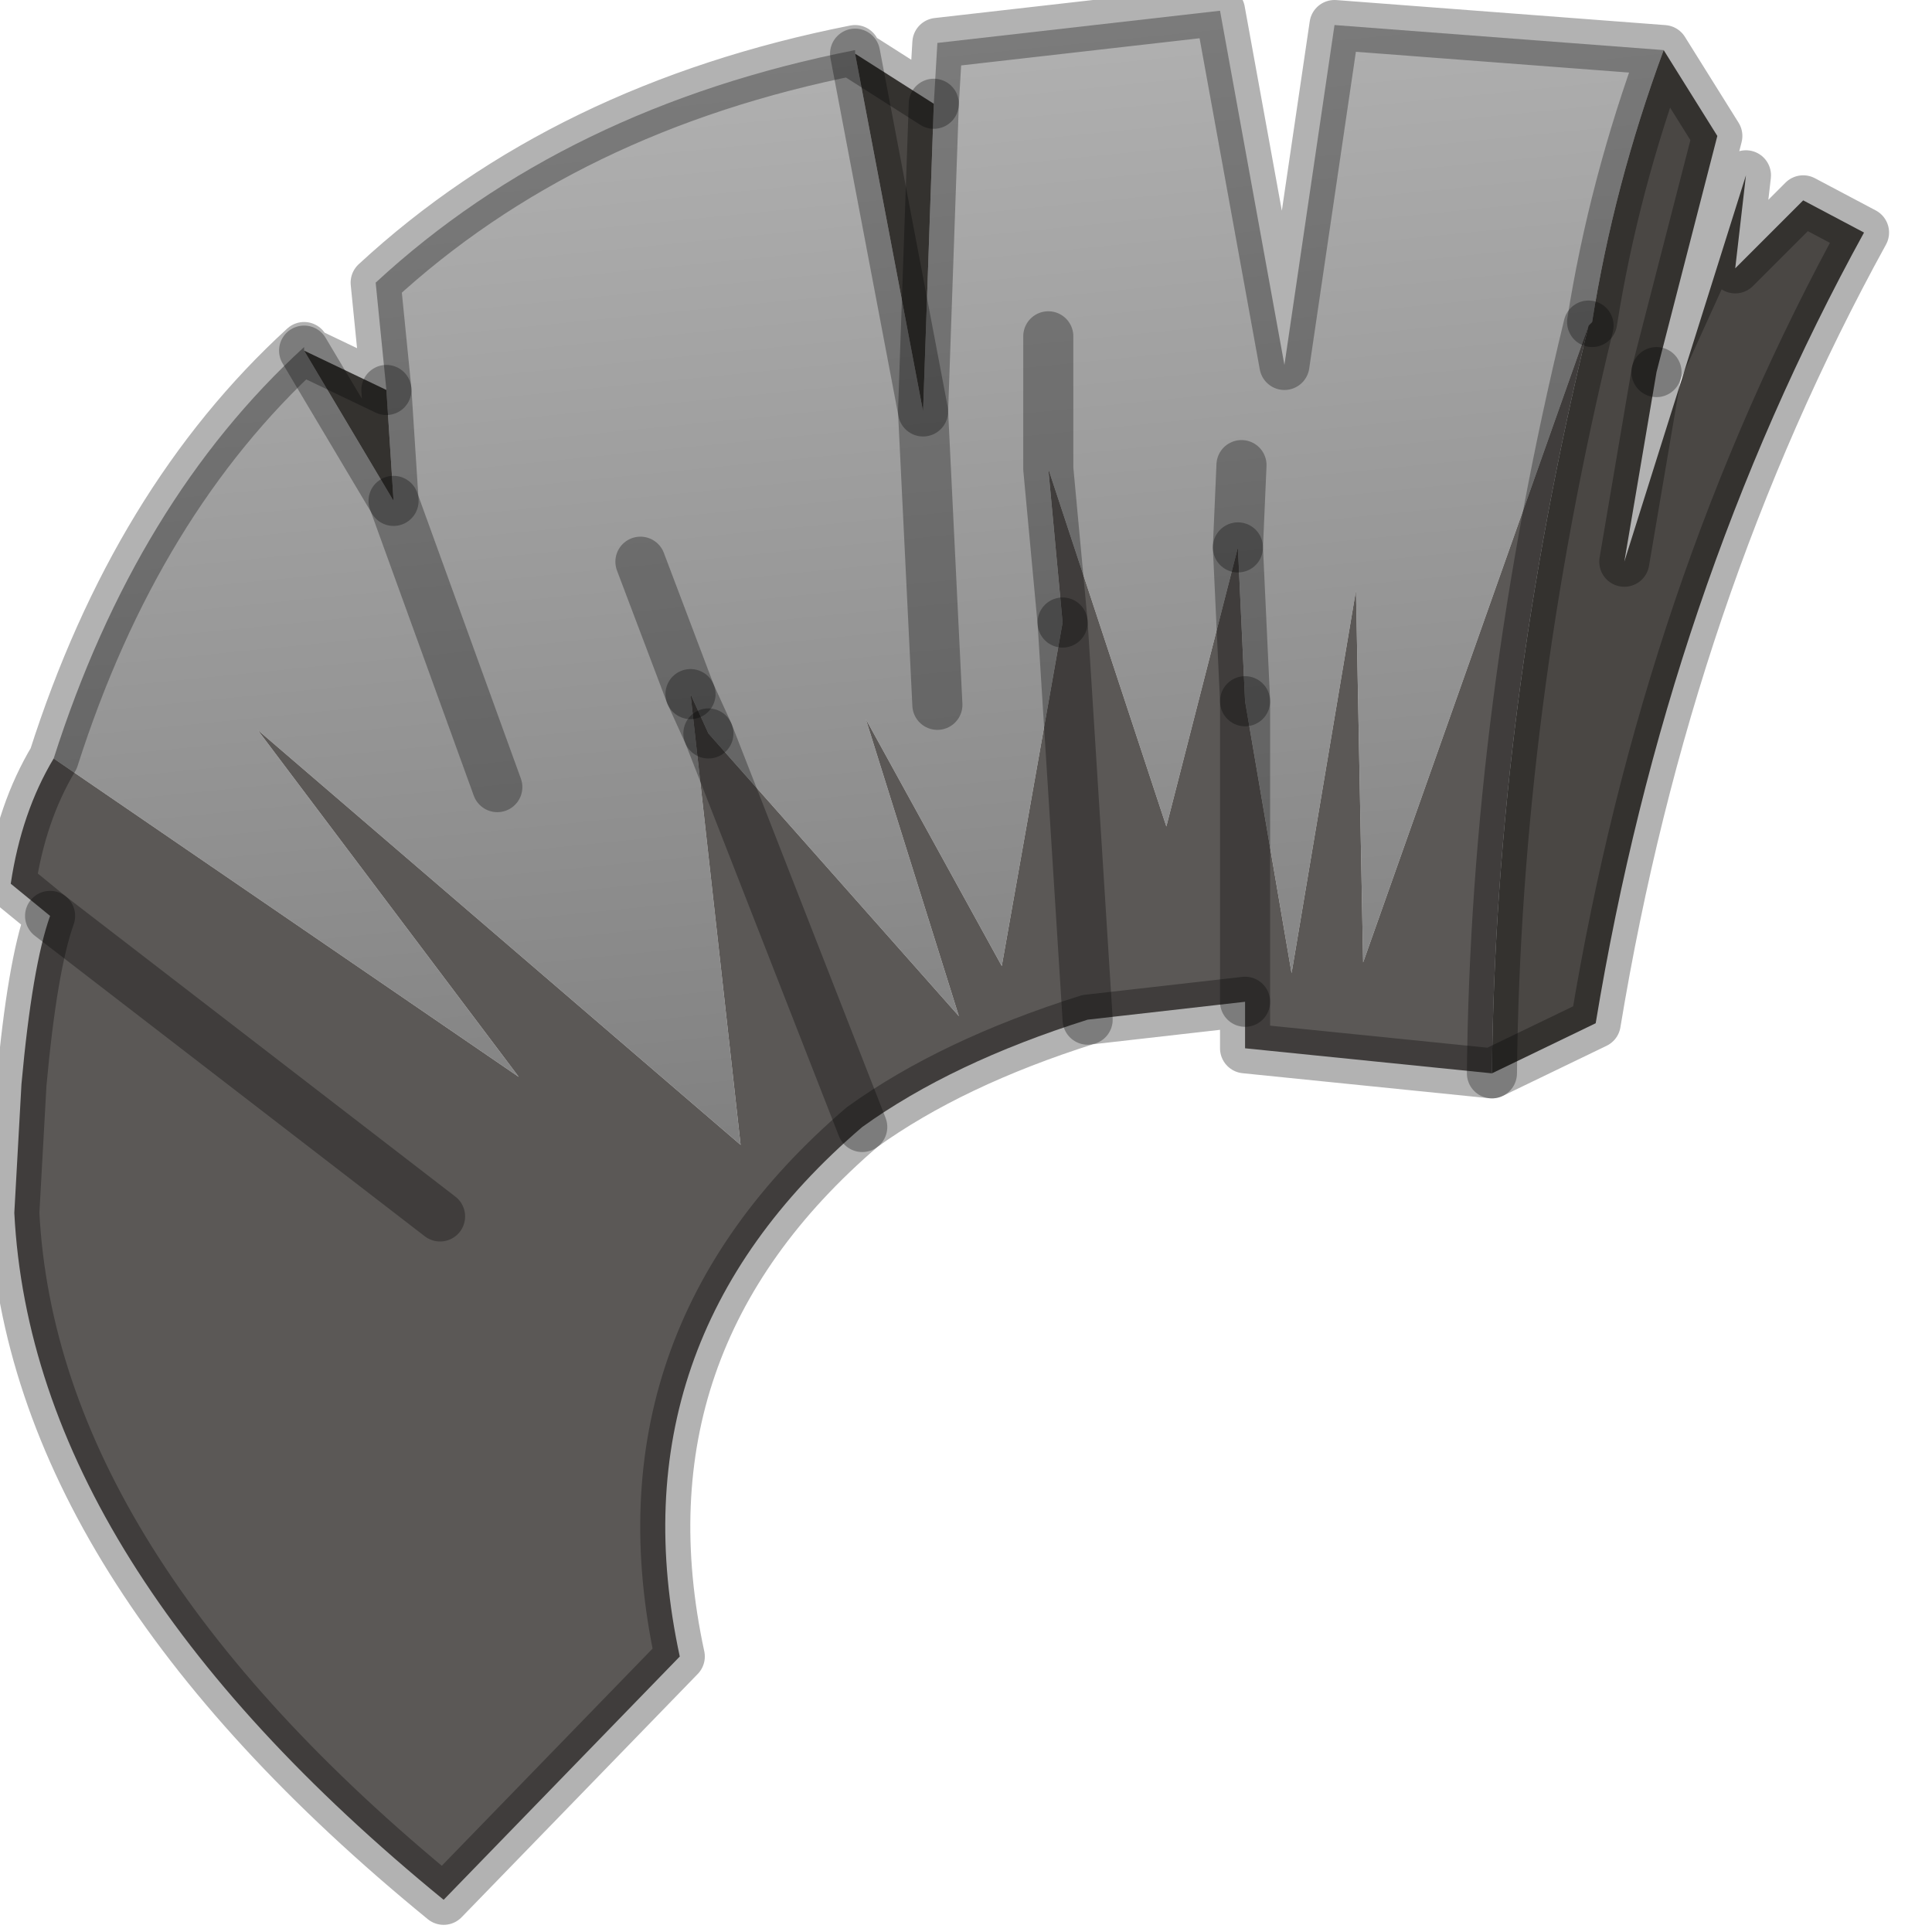 <?xml version="1.0" encoding="utf-8"?>
<svg version="1.1" id="Layer_1"
xmlns="http://www.w3.org/2000/svg"
xmlns:xlink="http://www.w3.org/1999/xlink"
width="27px" height="27px"
xml:space="preserve">
<g id="PathID_2167" transform="matrix(1, 0, 0, 1, 0.15, 0.15)">
<linearGradient
id="LinearGradID_677" gradientUnits="userSpaceOnUse" gradientTransform="matrix(-0.001, -0.01, 0.01, -0.001, 11.95, 7.6)" spreadMethod ="pad" x1="-819.2" y1="0" x2="819.2" y2="0" >
<stop  offset="0" style="stop-color:#808080;stop-opacity:1" />
<stop  offset="1" style="stop-color:#B4B4B4;stop-opacity:1" />
</linearGradient>
<path style="fill:url(#LinearGradID_677) " d="M8.8 7.7L9.5 9.55L10.2 15.85L3.45 10.05L7.1 14.9L0.6 10.45Q1.75 6.85 4.1 4.7L4.1 4.75L5.35 6.85L5.25 5.3L5.1 3.8Q7.75 1.35 11.8 0.55L11.8 0.6L12.75 5.6L12.95 9.7L12.75 5.6L12.9 1.3L12.95 0.45L16.9 0L17.8 4.95L18.5 0.2L23.1 0.55Q22.4 2.45 22.1 4.35L22.05 4.4L18.9 13.3L18.8 8.1L17.9 13.45L17.25 9.65L17.15 7.5L17.2 6.35L17.15 7.5L16.15 11.4L14.5 6.4L14.5 4.55L14.5 6.4L14.7 8.55L13.85 13.35L11.95 9.9L13.25 14.05L9.75 10.1L9.5 9.55L8.8 7.7M6.8 10.85L5.35 6.85L6.8 10.85" />
<path style="fill:#5B5856;fill-opacity:1" d="M17.25 13.85L17.25 9.65L17.9 13.45L18.8 8.1L18.9 13.3L22.05 4.4Q20.75 9.75 20.7 14.85L17.25 14.5L17.25 13.85L15.05 14.1Q13.15 14.7 11.9 15.6Q8.4 18.6 9.35 23L6.05 26.4Q0.3 21.7 0.05 16.8L0.15 15Q0.3 13.35 0.55 12.65L0 12.2Q0.15 11.2 0.6 10.45L7.1 14.9L3.45 10.05L10.2 15.85L9.5 9.55L9.75 10.1L13.25 14.05L11.95 9.9L13.85 13.35L14.7 8.55L14.5 6.4L16.15 11.4L17.15 7.5L17.25 9.65L17.25 13.85M15.05 14.1L14.7 8.55L15.05 14.1M6 16.85L0.55 12.65L6 16.85M11.9 15.6L9.75 10.1L11.9 15.6" />
<path style="fill:#4A4744;fill-opacity:1" d="M22.05 4.4L22.1 4.35Q22.4 2.45 23.1 0.55L23.85 1.75L23 5.05L22.55 7.7L24.25 2.3L24.1 3.6L25.05 2.65L25.9 3.1Q23.15 8.1 22.15 14.15L20.7 14.85Q20.75 9.75 22.05 4.4M5.35 6.85L4.1 4.75L5.25 5.3L5.35 6.85M11.8 0.6L12.9 1.3L12.75 5.6L11.8 0.6M22.55 7.7L23 5.05" />
<path style="fill:none;stroke-width:0.7;stroke-linecap:round;stroke-linejoin:round;stroke-miterlimit:3;stroke:#000000;stroke-opacity:0.302" d="M23.1 0.55L23.85 1.75L23 5.05L24.25 2.3L24.1 3.6L25.05 2.65L25.9 3.1Q23.15 8.1 22.15 14.15L20.7 14.85L17.25 14.5L17.25 13.85L15.05 14.1Q13.15 14.7 11.9 15.6Q8.4 18.6 9.35 23L6.05 26.4Q0.3 21.7 0.05 16.8L0.15 15Q0.3 13.35 0.55 12.65L0 12.2Q0.15 11.2 0.6 10.45Q1.75 6.85 4.1 4.7L4.1 4.75L5.25 5.3L5.1 3.8Q7.75 1.35 11.8 0.55L11.8 0.6L12.9 1.3L12.95 0.45L16.9 0L17.8 4.95L18.5 0.2L23.1 0.55Q22.4 2.45 22.1 4.35" />
<path style="fill:none;stroke-width:0.7;stroke-linecap:round;stroke-linejoin:round;stroke-miterlimit:3;stroke:#000000;stroke-opacity:0.302" d="M22.05 4.4Q20.75 9.75 20.7 14.85" />
<path style="fill:none;stroke-width:0.7;stroke-linecap:round;stroke-linejoin:round;stroke-miterlimit:3;stroke:#000000;stroke-opacity:0.302" d="M23 5.05L22.55 7.7" />
<path style="fill:none;stroke-width:0.7;stroke-linecap:round;stroke-linejoin:round;stroke-miterlimit:3;stroke:#000000;stroke-opacity:0.302" d="M12.9 1.3L12.75 5.6L12.95 9.7" />
<path style="fill:none;stroke-width:0.7;stroke-linecap:round;stroke-linejoin:round;stroke-miterlimit:3;stroke:#000000;stroke-opacity:0.302" d="M12.75 5.6L11.8 0.6" />
<path style="fill:none;stroke-width:0.7;stroke-linecap:round;stroke-linejoin:round;stroke-miterlimit:3;stroke:#000000;stroke-opacity:0.302" d="M14.7 8.55L14.5 6.4L14.5 4.55" />
<path style="fill:none;stroke-width:0.7;stroke-linecap:round;stroke-linejoin:round;stroke-miterlimit:3;stroke:#000000;stroke-opacity:0.302" d="M17.15 7.5L17.2 6.35" />
<path style="fill:none;stroke-width:0.7;stroke-linecap:round;stroke-linejoin:round;stroke-miterlimit:3;stroke:#000000;stroke-opacity:0.302" d="M17.25 9.65L17.15 7.5" />
<path style="fill:none;stroke-width:0.7;stroke-linecap:round;stroke-linejoin:round;stroke-miterlimit:3;stroke:#000000;stroke-opacity:0.302" d="M9.5 9.55L8.8 7.7" />
<path style="fill:none;stroke-width:0.7;stroke-linecap:round;stroke-linejoin:round;stroke-miterlimit:3;stroke:#000000;stroke-opacity:0.302" d="M5.35 6.85L6.8 10.85" />
<path style="fill:none;stroke-width:0.7;stroke-linecap:round;stroke-linejoin:round;stroke-miterlimit:3;stroke:#000000;stroke-opacity:0.302" d="M9.5 9.55L9.75 10.1" />
<path style="fill:none;stroke-width:0.7;stroke-linecap:round;stroke-linejoin:round;stroke-miterlimit:3;stroke:#000000;stroke-opacity:0.302" d="M14.7 8.55L15.05 14.1" />
<path style="fill:none;stroke-width:0.7;stroke-linecap:round;stroke-linejoin:round;stroke-miterlimit:3;stroke:#000000;stroke-opacity:0.302" d="M4.1 4.75L5.35 6.85L5.25 5.3" />
<path style="fill:none;stroke-width:0.7;stroke-linecap:round;stroke-linejoin:round;stroke-miterlimit:3;stroke:#000000;stroke-opacity:0.302" d="M0.55 12.65L6 16.85" />
<path style="fill:none;stroke-width:0.7;stroke-linecap:round;stroke-linejoin:round;stroke-miterlimit:3;stroke:#000000;stroke-opacity:0.302" d="M9.75 10.1L11.9 15.6" />
<path style="fill:none;stroke-width:0.7;stroke-linecap:round;stroke-linejoin:round;stroke-miterlimit:3;stroke:#000000;stroke-opacity:0.302" d="M17.25 9.65L17.25 13.85" />
</g>
</svg>
